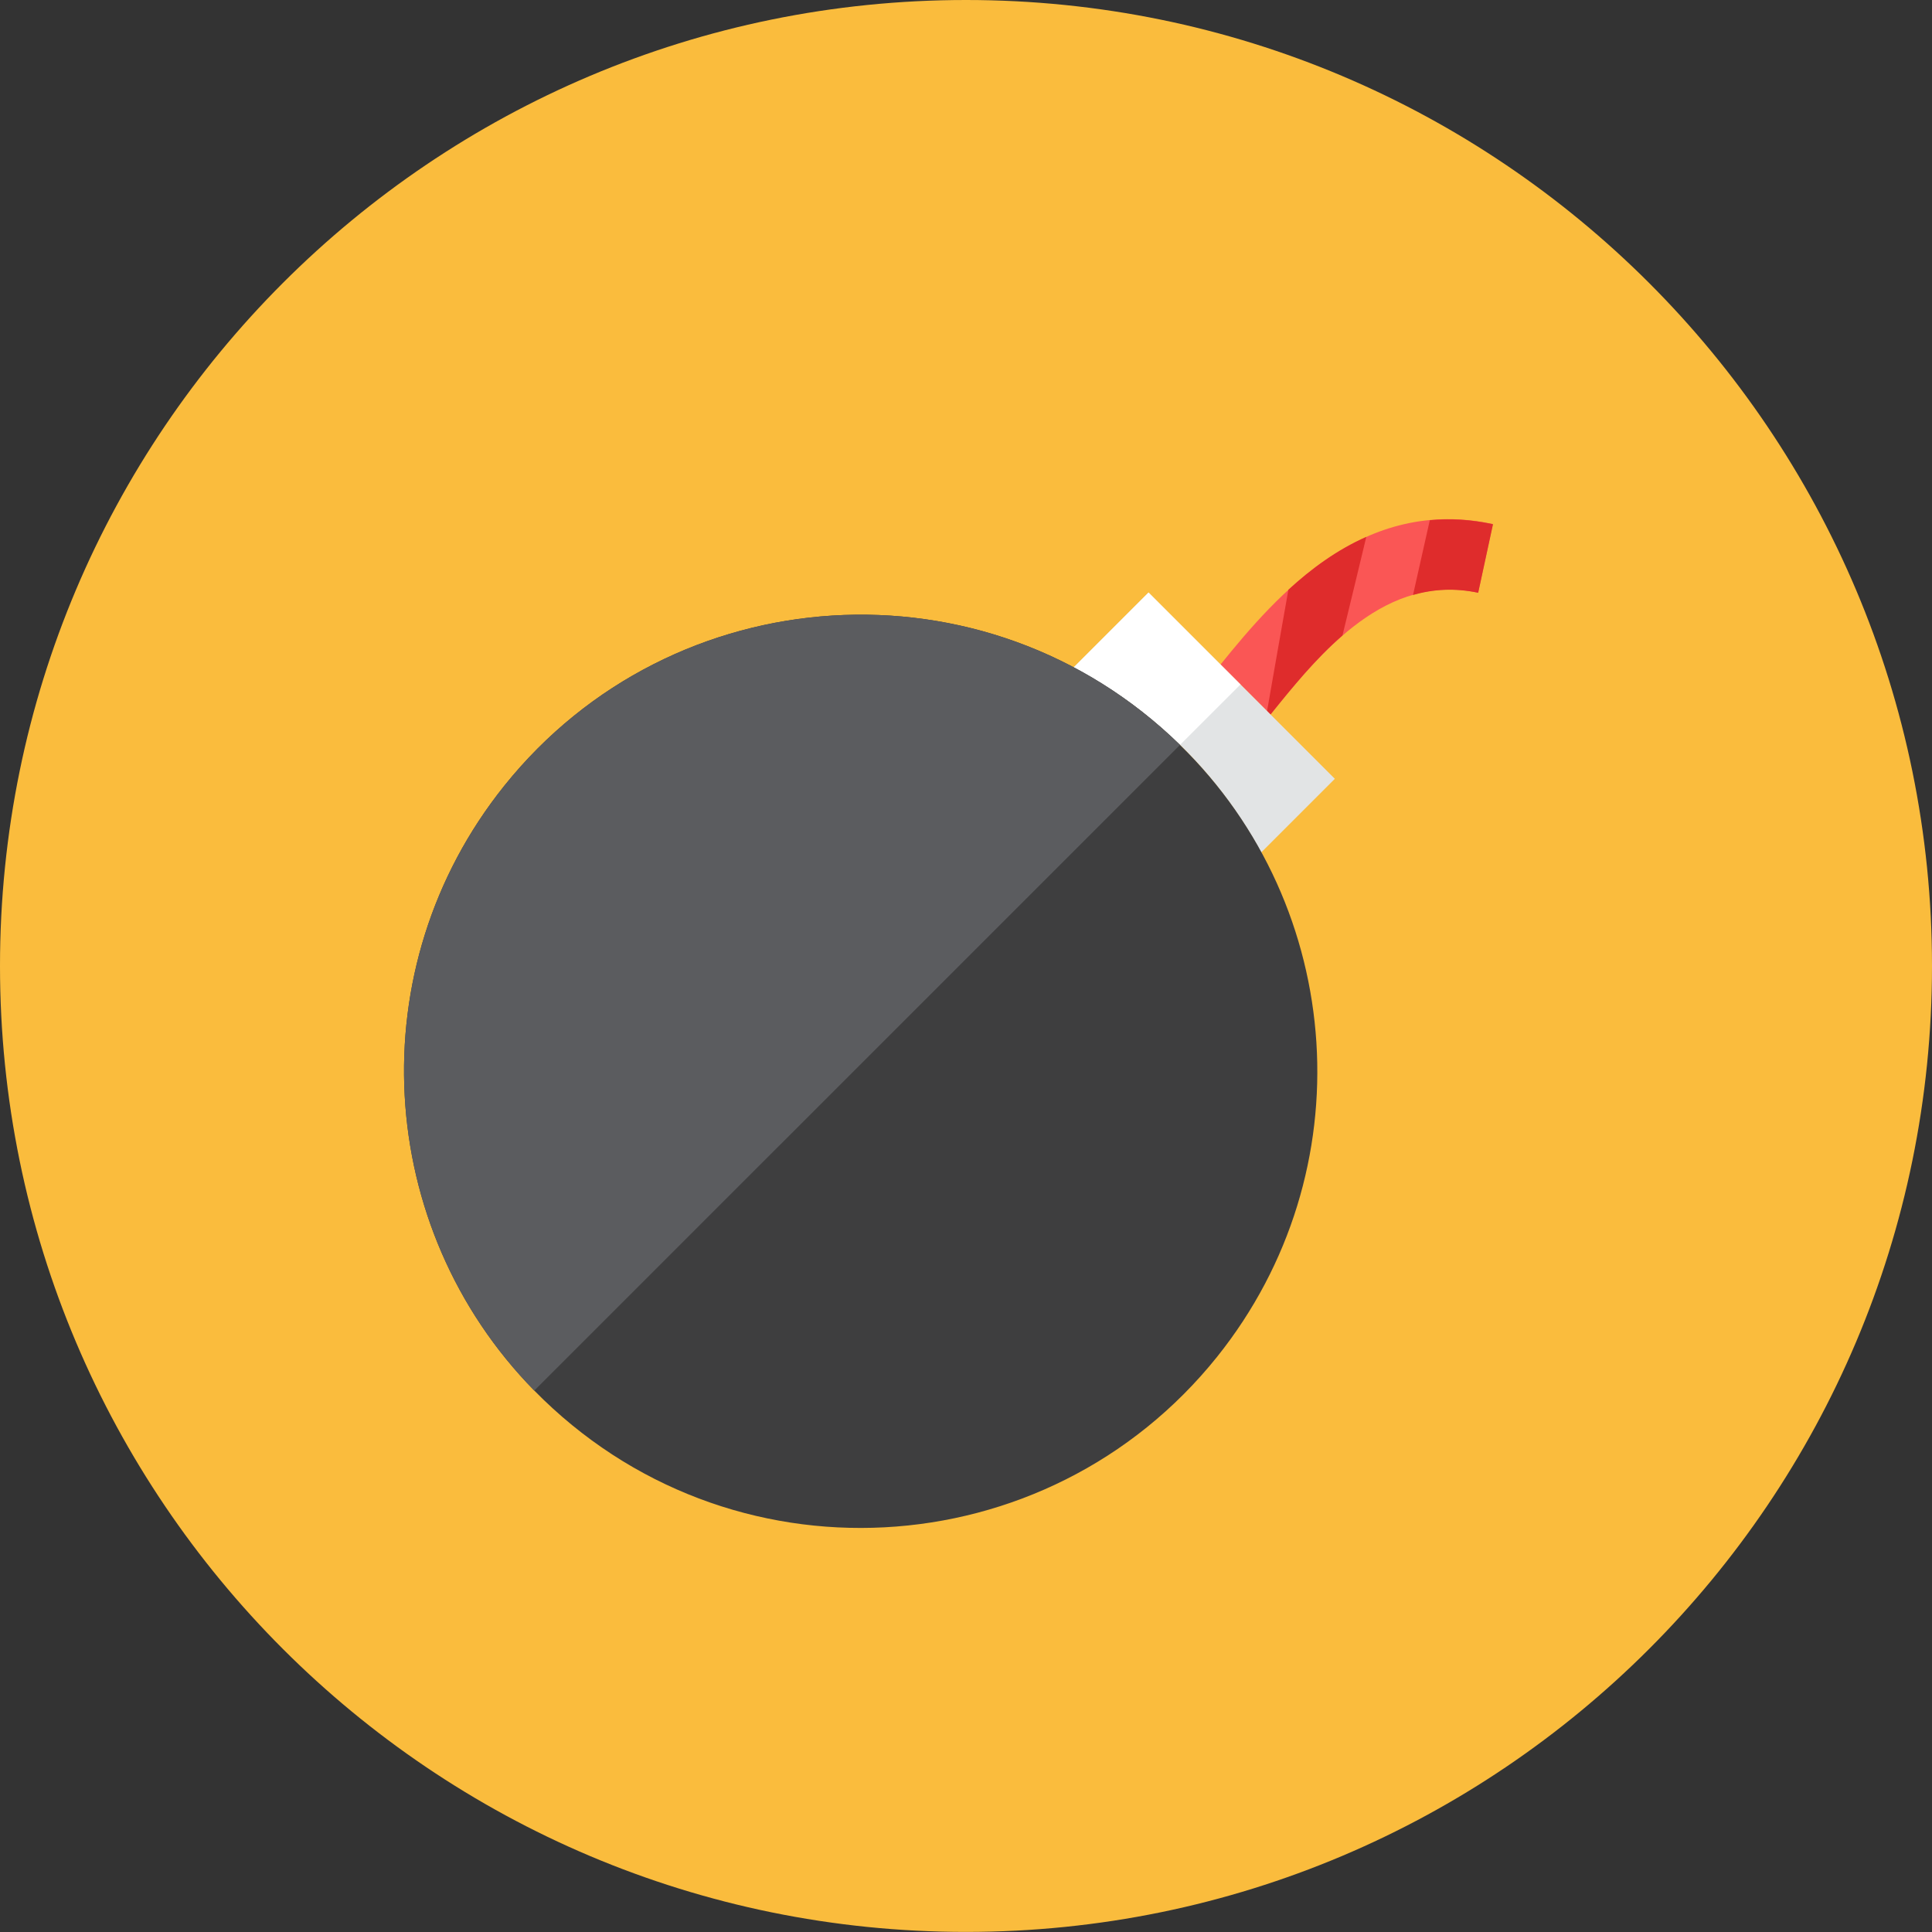 <svg xmlns="http://www.w3.org/2000/svg" fill="none" viewBox="0 0 48 48" id="Bomb--Streamline-Kameleon">
  <rect x="0" y="0" width="48" height="48" fill="#333333" stroke="none"/>
  <desc>
    Bomb Streamline Icon: https://streamlinehq.com
  </desc>
  <path fill="#fabc3d" d="M24 47.998c13.255 0 24 -10.745 24 -23.999C48 10.745 37.255 0 24 0S0 10.745 0 23.999c0 13.254 10.745 23.999 24 23.999Z" stroke-width="1"></path>
  <path fill="#fa5655" d="m30.324 16.51 0.495 0.495 0.746 0.746c1.289 -1.607 2.89 -3.513 5.159 -3.025l0.366 -1.706c-3.212 -0.689 -5.33 1.71 -6.767 3.491Z" stroke-width="1"></path>
  <path fill="#df2c2c" d="M35.523 12.925c0.491 -0.048 1.013 -0.022 1.57 0.1l-0.368 1.702c-0.582 -0.122 -1.119 -0.089 -1.619 0.055l0.417 -1.856Z" stroke-width="1"></path>
  <path fill="#df2c2c" d="M32.01 14.651c-0.004 0.005 -0.529 3.007 -0.53 3.014l0.086 0.086c0.535 -0.667 1.119 -1.384 1.787 -1.963 0.004 -0.005 0.591 -2.443 0.592 -2.449 -0.725 0.32 -1.363 0.787 -1.935 1.313Z" stroke-width="1"></path>
  <path fill="#e2e4e5" d="M29.317 18.508c0.82 0.8 1.49 1.705 2.017 2.671l1.83 -1.83 -2.345 -2.345 -2.284 -2.284 -1.861 1.861c0.943 0.498 1.835 1.137 2.643 1.926Z" stroke-width="1"></path>
  <path fill="#ffffff" d="m29.317 18.507 1.503 -1.502 -2.284 -2.284 -1.861 1.861c0.943 0.498 1.834 1.136 2.642 1.925Z" stroke-width="1"></path>
  <path fill="#3e3e3f" d="M29.317 18.507c-4.824 -4.71 -12.612 -4.199 -16.79 1.018 -3.627 4.528 -3.216 10.983 0.748 15.024 4.812 4.904 12.739 4.434 16.964 -0.84 3.679 -4.595 3.205 -11.174 -0.922 -15.201Z" stroke-width="1"></path>
  <path fill="#5b5c5f" d="M12.527 19.525c-3.627 4.528 -3.216 10.983 0.747 15.024l16.043 -16.042c-4.824 -4.71 -12.613 -4.198 -16.79 1.018Z" stroke-width="1"></path>
</svg>